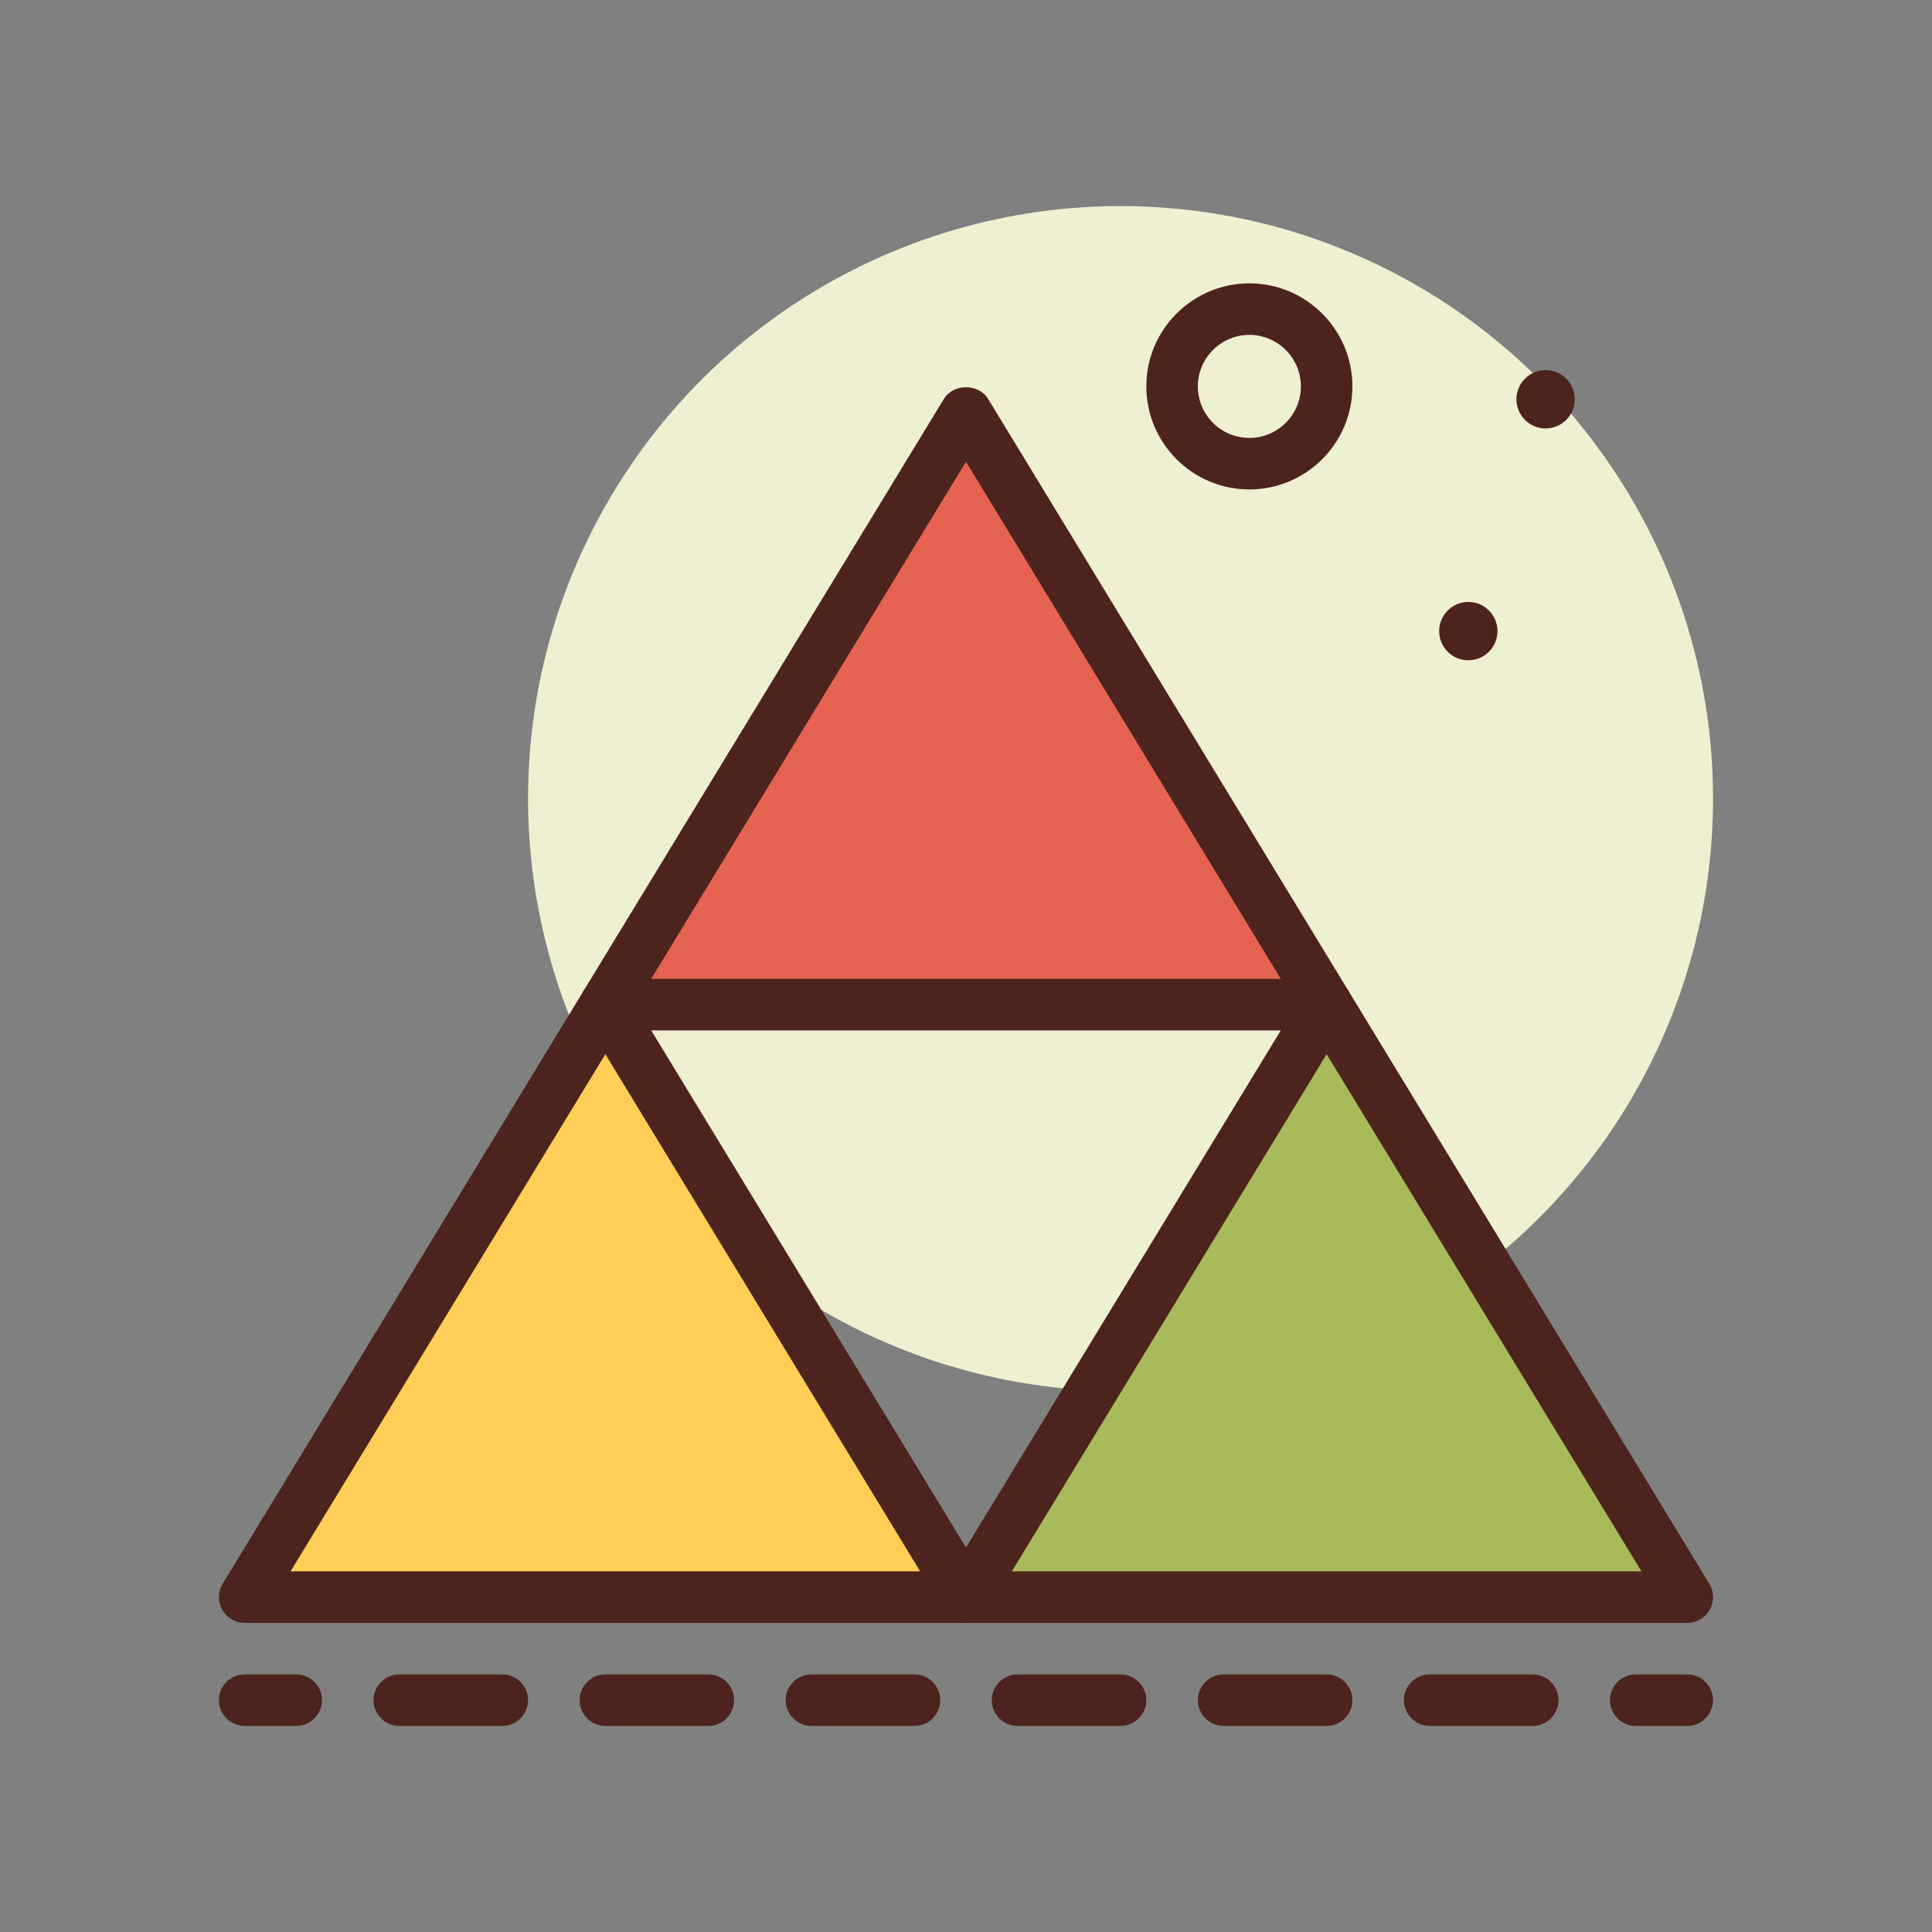 <svg id="triangles" enable-background="new 0 0 300 300" height="512" viewBox="0 0 300 300" width="512" xmlns="http://www.w3.org/2000/svg"><rect x="0" y="0" width="300" height="300" fill="#808080" stroke="none"/><g><circle cx="174" cy="124" fill="#efefd2" r="92"/><g><path d="m94 156-56 92h112z" fill="#ffce56"/><path d="m150 252h-112c-1.445 0-2.777-.779-3.488-2.041-.707-1.26-.68-2.805.07-4.039l56-92c1.453-2.383 5.383-2.383 6.836 0l56 92c.75 1.234.777 2.779.07 4.039-.711 1.262-2.043 2.041-3.488 2.041zm-104.883-8h97.766l-48.883-80.307z" fill="#4c241d"/></g><g><path d="m206 156-56 92h112z" fill="#a9ba5a"/><path d="m262 252h-112c-1.445 0-2.777-.779-3.488-2.041-.707-1.26-.68-2.805.07-4.039l56-92c1.453-2.383 5.383-2.383 6.836 0l56 92c.75 1.234.777 2.779.07 4.039-.711 1.262-2.043 2.041-3.488 2.041zm-104.883-8h97.766l-48.883-80.307z" fill="#4c241d"/></g><g><path d="m150 64-56 92h112z" fill="#e66353"/><path d="m206 160h-112c-1.445 0-2.777-.779-3.488-2.041-.707-1.26-.68-2.805.07-4.039l56-92c1.453-2.383 5.383-2.383 6.836 0l56 92c.75 1.234.777 2.779.07 4.039-.711 1.262-2.043 2.041-3.488 2.041zm-104.883-8h97.766l-48.883-80.307z" fill="#4c241d"/></g><g fill="#4c241d"><path d="m194 76c-8.824 0-16-7.178-16-16s7.176-16 16-16 16 7.178 16 16-7.176 16-16 16zm0-24c-4.41 0-8 3.588-8 8s3.59 8 8 8 8-3.588 8-8-3.59-8-8-8z"/><circle cx="240" cy="62" r="4.529"/><circle cx="228" cy="98" r="4.529"/><g><path d="m46 268h-8c-2.211 0-4-1.791-4-4s1.789-4 4-4h8c2.211 0 4 1.791 4 4s-1.789 4-4 4z"/><path d="m238 268h-16c-2.211 0-4-1.791-4-4s1.789-4 4-4h16c2.211 0 4 1.791 4 4s-1.789 4-4 4zm-32 0h-16c-2.211 0-4-1.791-4-4s1.789-4 4-4h16c2.211 0 4 1.791 4 4s-1.789 4-4 4zm-32 0h-16c-2.211 0-4-1.791-4-4s1.789-4 4-4h16c2.211 0 4 1.791 4 4s-1.789 4-4 4zm-32 0h-16c-2.211 0-4-1.791-4-4s1.789-4 4-4h16c2.211 0 4 1.791 4 4s-1.789 4-4 4zm-32 0h-16c-2.211 0-4-1.791-4-4s1.789-4 4-4h16c2.211 0 4 1.791 4 4s-1.789 4-4 4zm-32 0h-16c-2.211 0-4-1.791-4-4s1.789-4 4-4h16c2.211 0 4 1.791 4 4s-1.789 4-4 4z"/><path d="m262 268h-8c-2.211 0-4-1.791-4-4s1.789-4 4-4h8c2.211 0 4 1.791 4 4s-1.789 4-4 4z"/></g></g></g></svg>